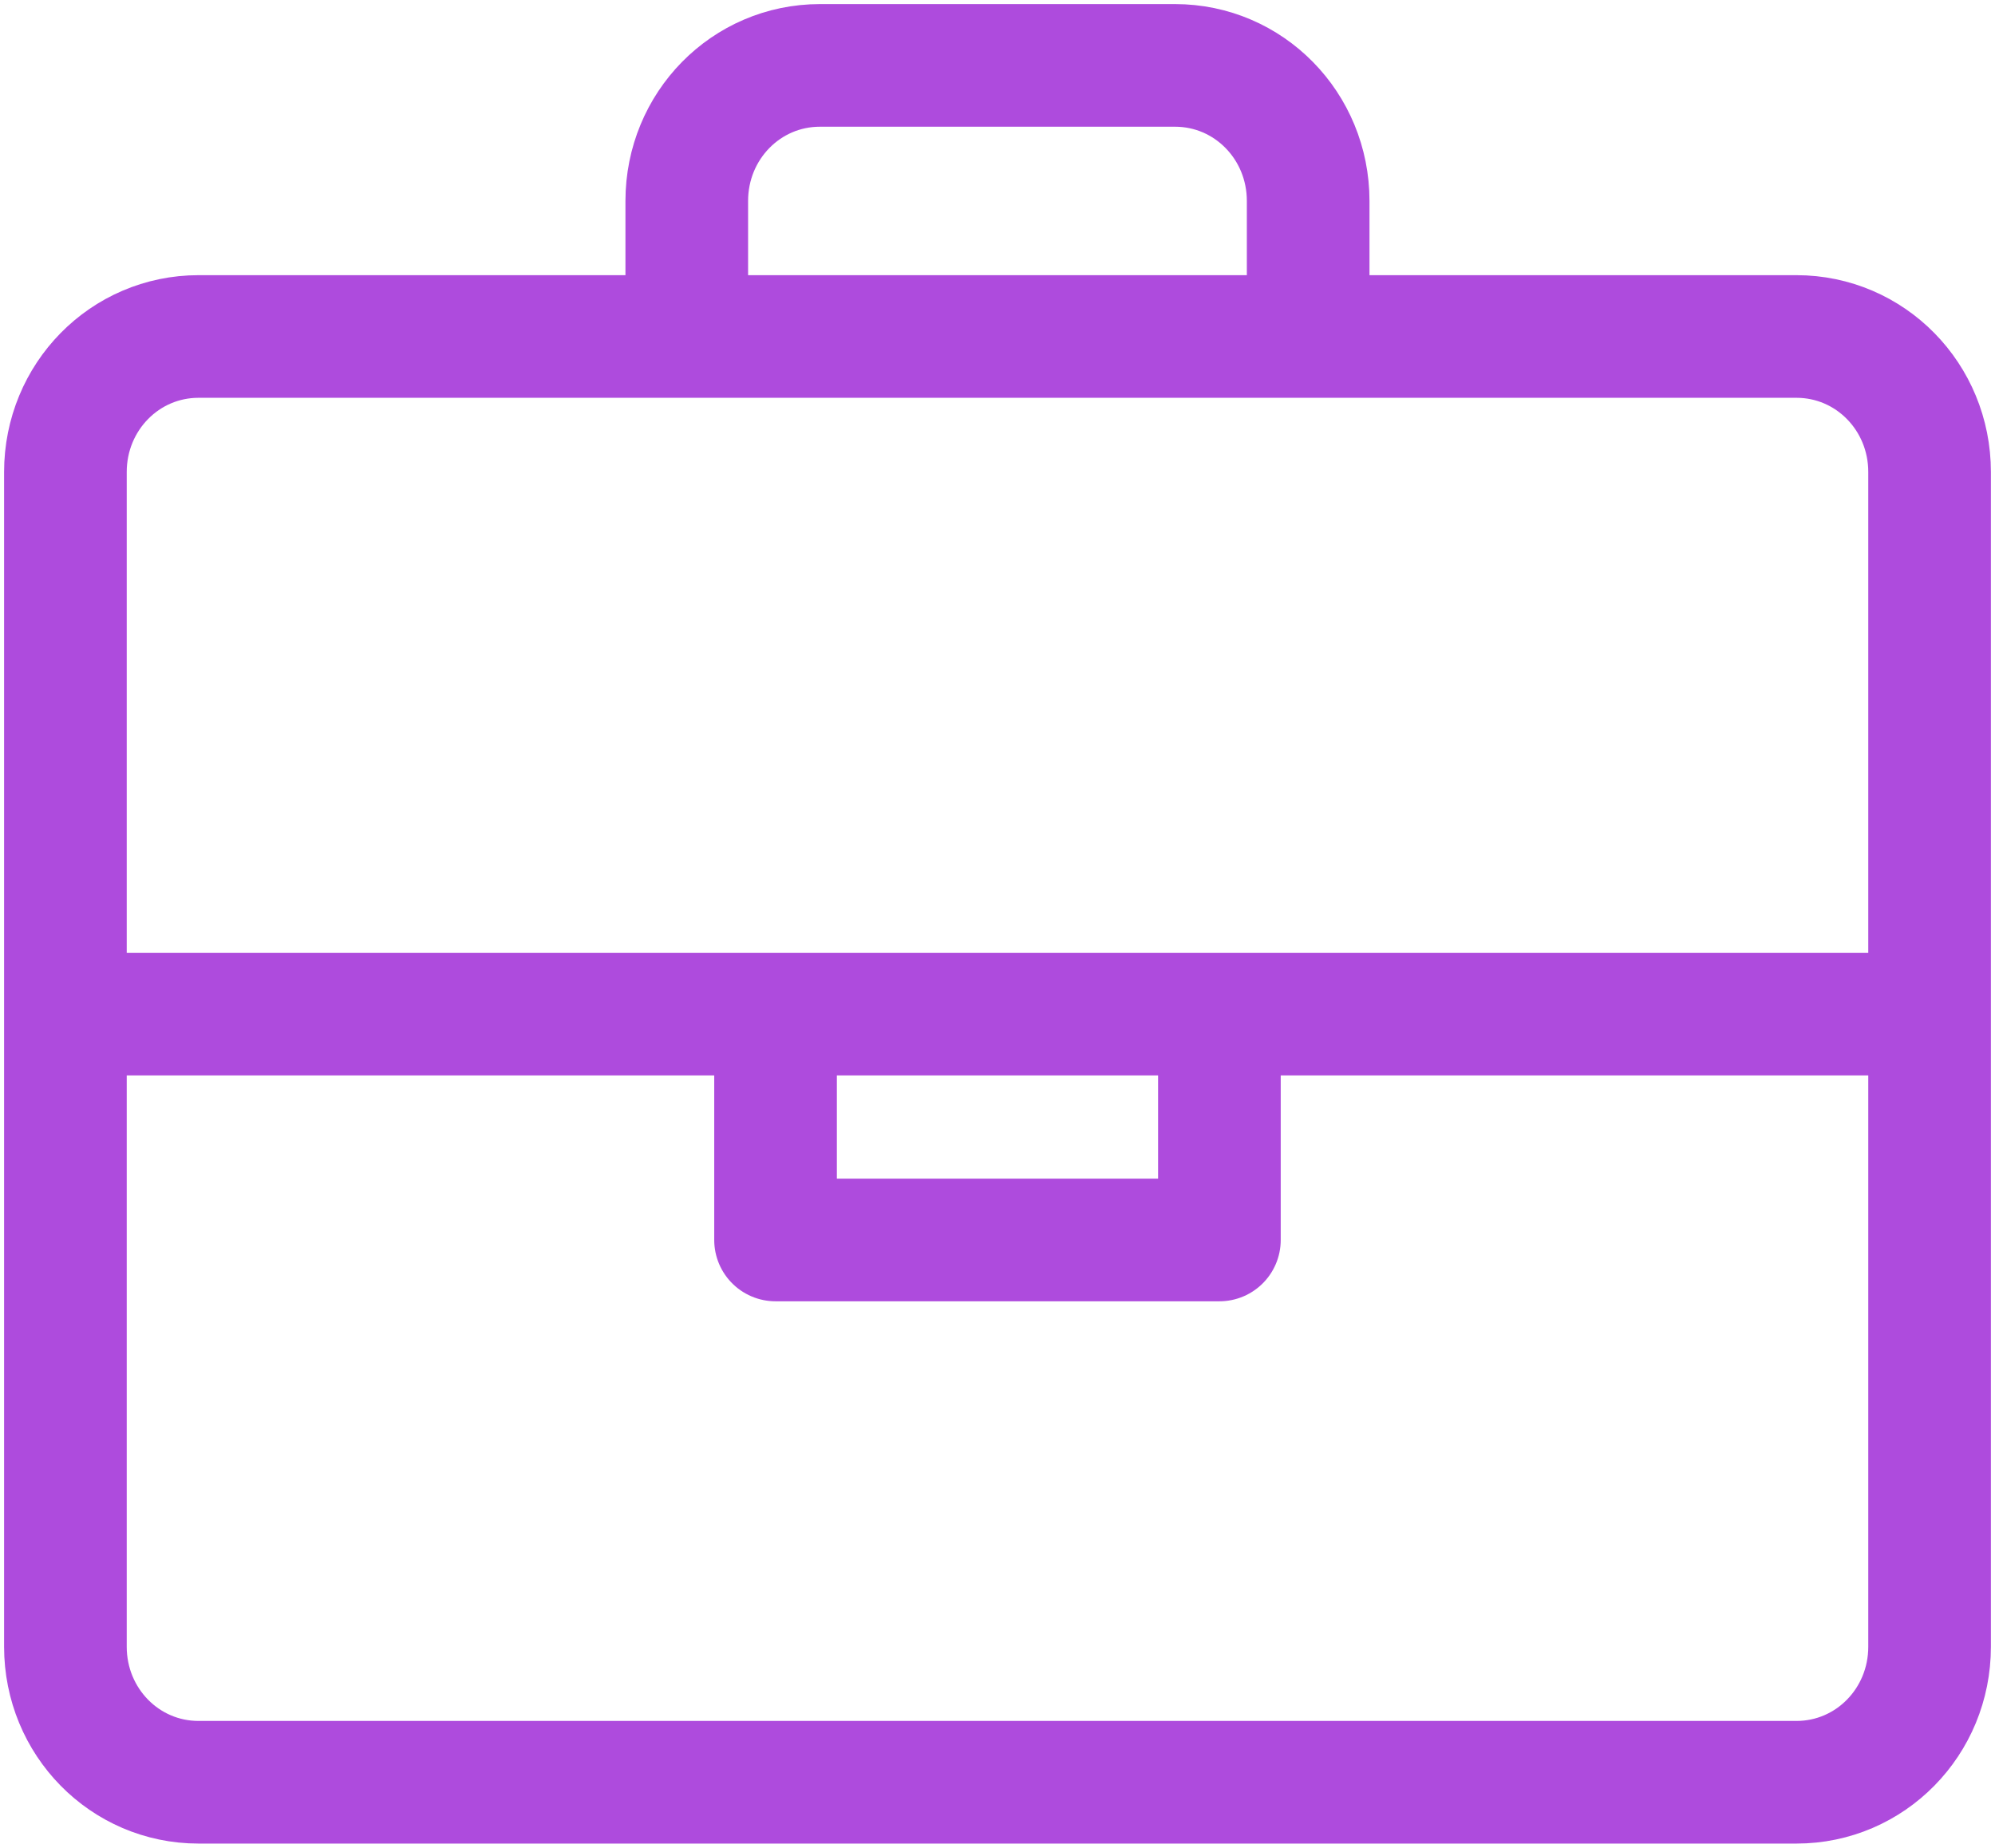 <svg width="122" height="113" viewBox="0 0 122 113" fill="none" xmlns="http://www.w3.org/2000/svg">
<path d="M79.998 20.579V12.29C79.998 7.696 76.367 4 71.855 4H50.141C45.628 4 41.998 7.696 41.998 12.29V20.579M4 62.02H118M74.57 62.02V75.835H47.427V62.02M109.857 20.579H12.143C7.63 20.579 4 24.275 4 28.868V100.711C4 105.304 7.63 109 12.143 109H109.857C114.37 109 118 105.304 118 100.711V28.868C118 24.275 114.37 20.579 109.857 20.579Z" stroke="#AE4BDD" stroke-width="7.5" stroke-miterlimit="10" stroke-linejoin="round"/>
</svg>
